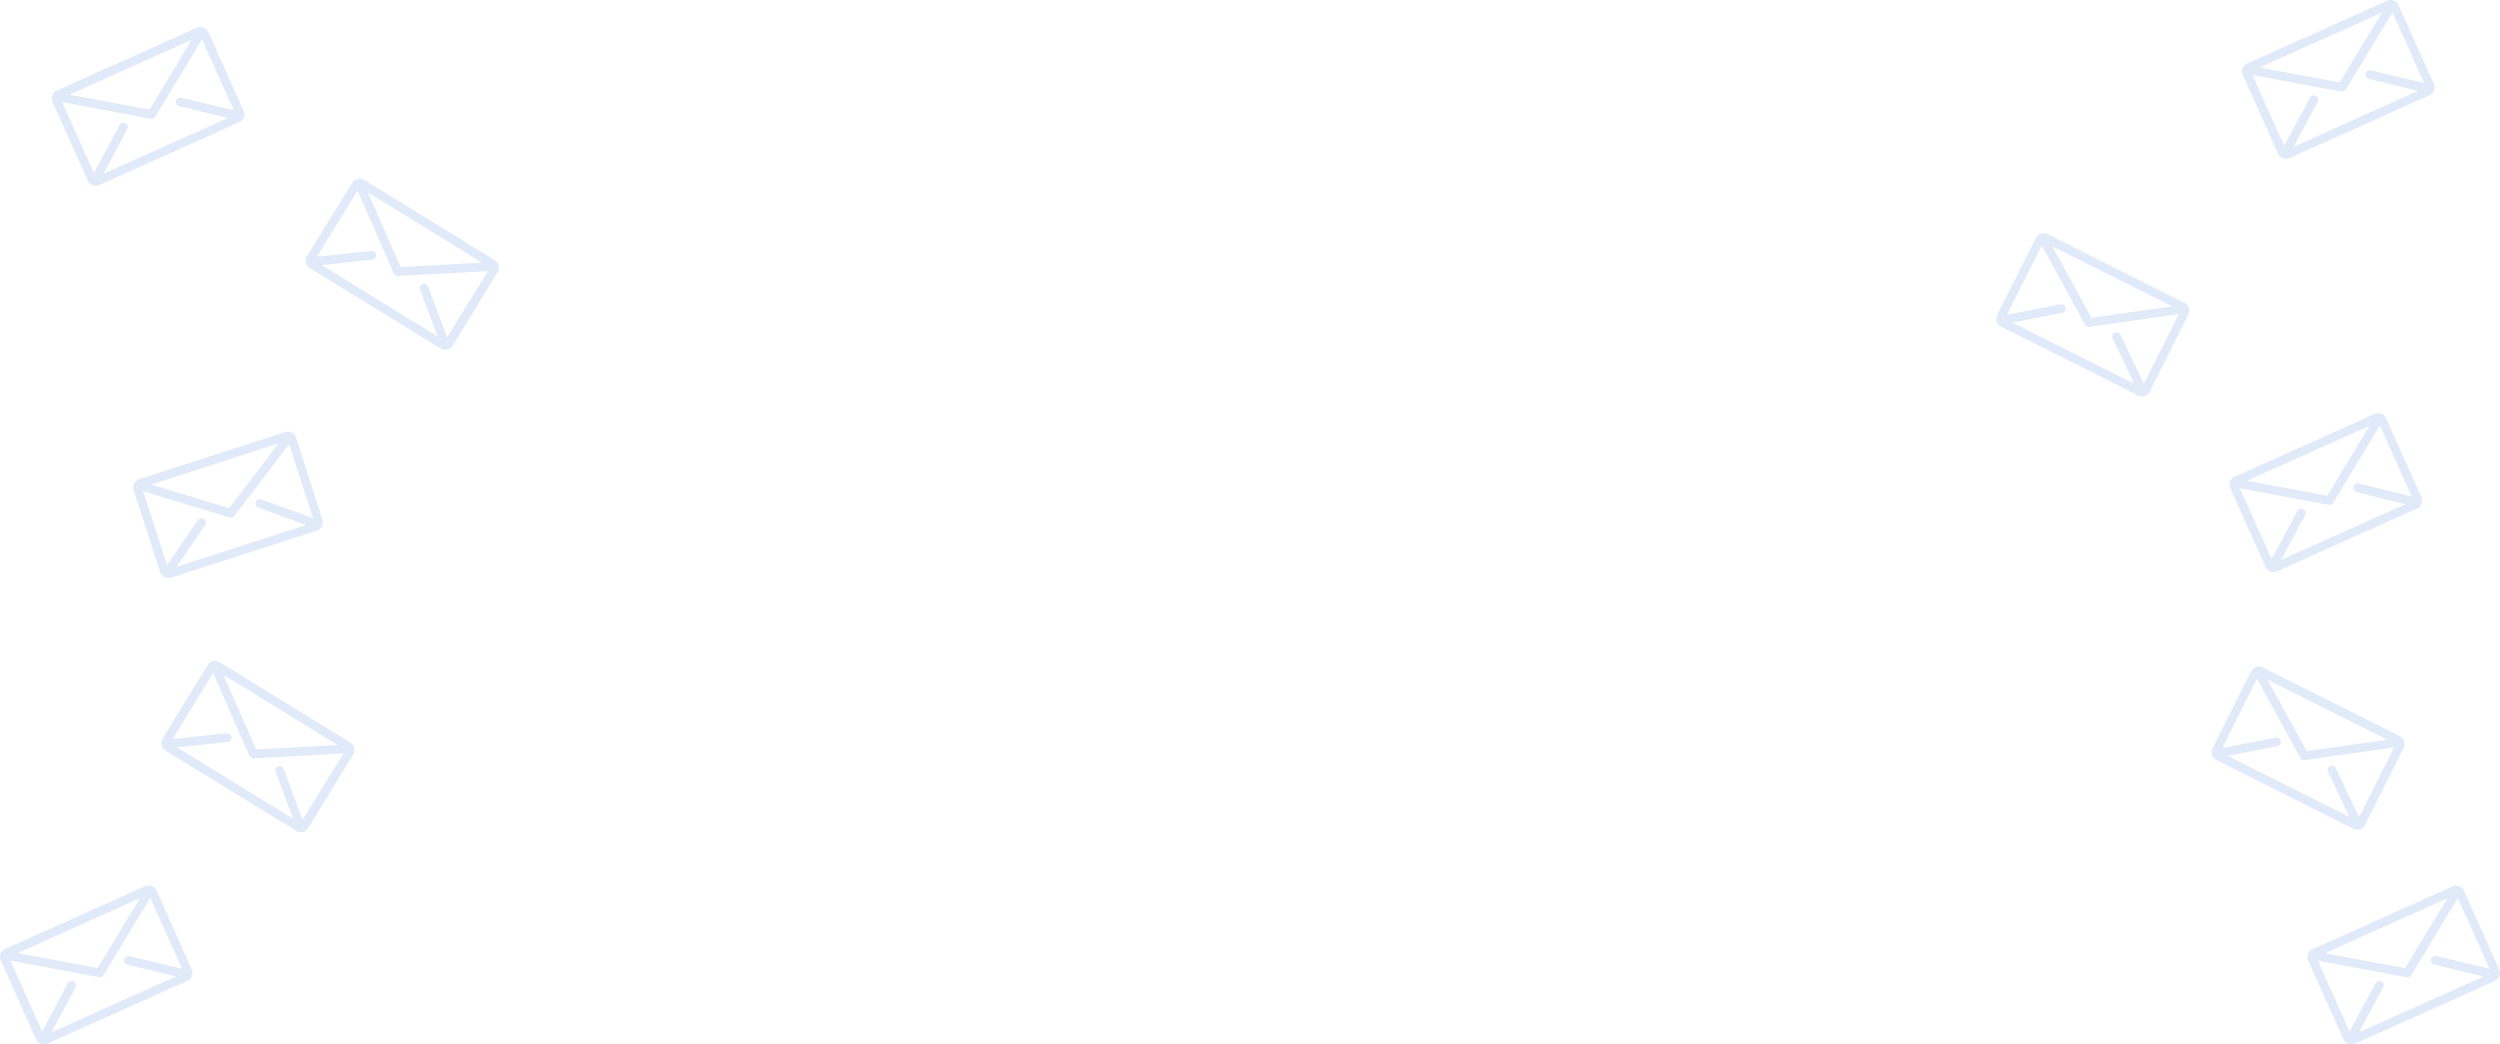 <svg id="Layer_1" data-name="Layer 1" xmlns="http://www.w3.org/2000/svg" viewBox="0 0 917.36 383.25"><defs><style>.cls-1{fill:#e1eaf8;}</style></defs><title>form-popup-body-bg</title><path class="cls-1" d="M192,503.8a3.22,3.22,0,0,0-4-2.07h0L134.45,519a3.23,3.23,0,0,0-2.07,4.05l9.72,30.06a3.22,3.22,0,0,0,4,2.07h0l53.5-17.3a3.22,3.22,0,0,0,2.06-4Zm-13.68,25.74,17.32,6.29L148.1,551.2l10.47-15.31a1.6,1.6,0,1,0-2.65-1.81l-11.27,16.49-8.76-27.09,31.68,9.57a1.54,1.54,0,0,0,1,0,1.67,1.67,0,0,0,.79-.55l20.08-26.31,8.78,27.15-18.77-6.81a1.61,1.61,0,1,0-1.09,3ZM138.79,521l46.79-15.12-18.15,23.77Z" transform="translate(-83.34 -343.19)"/><path class="cls-1" d="M265.93,443.1a3.22,3.22,0,0,0-1-4.42h0L217,409.21a3.21,3.21,0,0,0-4.42,1.05L196,437.16a3.21,3.21,0,0,0,1,4.42h0L245,471.05a3.21,3.21,0,0,0,4.42-1.05Zm-28.46,6.29,6.46,17.26-42.54-26.18,18.44-2a1.61,1.61,0,1,0-.34-3.2l-19.86,2.13,14.92-24.25,13.28,30.32a1.62,1.62,0,0,0,1.56,1l33-1.8-15,24.3-7-18.7a1.61,1.61,0,0,0-3,1.13Zm-19.15-35.6,41.88,25.77-29.87,1.63Z" transform="translate(-83.34 -343.19)"/><path class="cls-1" d="M212.93,620.1a3.22,3.22,0,0,0-1-4.42h0L164,586.21a3.21,3.21,0,0,0-4.42,1L143,614.16a3.21,3.21,0,0,0,1,4.42h0L192,648.05a3.21,3.21,0,0,0,4.42-1Zm-28.46,6.29,6.46,17.26-42.54-26.18,18.44-2a1.61,1.61,0,1,0-.34-3.2l-19.86,2.13,14.92-24.25,13.28,30.32a1.62,1.62,0,0,0,1.56,1l33-1.8-15,24.3-7-18.7a1.61,1.61,0,0,0-3,1.13Zm-19.15-35.6,41.88,25.77-29.87,1.63Z" transform="translate(-83.34 -343.19)"/><path class="cls-1" d="M886.36,458.63a3.21,3.21,0,0,0-1.42-4.31h0L834.67,429.1a3.23,3.23,0,0,0-4.31,1.43L816.2,458.78a3.2,3.2,0,0,0,1.42,4.3h0l50.26,25.21a3.22,3.22,0,0,0,4.31-1.43Zm-27.81,8.73L866.48,484l-44.65-22.4L840,458a1.6,1.6,0,1,0-.61-3.15l-19.61,3.84,12.77-25.45,15.86,29.05a1.6,1.6,0,0,0,.68.66,1.56,1.56,0,0,0,1,.16l32.77-4.66L870,484l-8.59-18a1.61,1.61,0,0,0-2.9,1.38Zm-22.16-33.8,44,22.05-29.62,4.2Z" transform="translate(-83.34 -343.19)"/><path class="cls-1" d="M965.36,617.63a3.21,3.21,0,0,0-1.42-4.31h0L913.67,588.1a3.23,3.23,0,0,0-4.31,1.43L895.2,617.78a3.2,3.2,0,0,0,1.42,4.3h0l50.26,25.21a3.22,3.22,0,0,0,4.31-1.43Zm-27.81,8.73L945.48,643l-44.65-22.4L919,617a1.6,1.6,0,0,0-.61-3.15l-19.61,3.84,12.77-25.45,15.86,29.05a1.6,1.6,0,0,0,.68.66,1.56,1.56,0,0,0,1,.16l32.77-4.66L949,643l-8.59-18a1.61,1.61,0,0,0-2.9,1.38Zm-22.16-33.8,44,22.05-29.62,4.2Z" transform="translate(-83.34 -343.19)"/><path class="cls-1" d="M958.91,496.73a3.22,3.22,0,0,0-4.24-1.62h0l-51.31,23a3.21,3.21,0,0,0-1.62,4.24l12.92,28.84a3.21,3.21,0,0,0,4.24,1.62h0l51.31-23a3.22,3.22,0,0,0,1.62-4.24Zm-10.82,27.06,17.9,4.38L920.41,548.6l8.75-16.35a1.61,1.61,0,1,0-2.84-1.52l-9.42,17.61-11.64-26,32.53,6.08a1.61,1.61,0,0,0,1-.11,1.65,1.65,0,0,0,.72-.64l17.11-28.33,11.67,26-19.39-4.74a1.6,1.6,0,1,0-.76,3.11Zm-40.21-4.2,44.88-20.11-15.47,25.61Z" transform="translate(-83.34 -343.19)"/><path class="cls-1" d="M963.5,345.09a3.21,3.21,0,0,0-4.24-1.62h0l-51.32,23a3.22,3.22,0,0,0-1.61,4.24l12.92,28.84a3.2,3.2,0,0,0,4.24,1.62h0l51.31-23a3.21,3.21,0,0,0,1.62-4.24Zm-10.82,27.06,17.91,4.38L925,397l8.75-16.35a1.61,1.61,0,1,0-2.83-1.52L921.5,396.7l-11.64-26,32.53,6.09a1.64,1.64,0,0,0,1-.12,1.62,1.62,0,0,0,.72-.63l17.11-28.33,11.67,26L953.44,369a1.61,1.61,0,1,0-.76,3.12Zm-40.2-4.2,44.87-20.11-15.47,25.61Z" transform="translate(-83.34 -343.19)"/><path class="cls-1" d="M987.5,670.09a3.21,3.21,0,0,0-4.24-1.62h0l-51.32,23a3.22,3.22,0,0,0-1.61,4.24l12.92,28.84a3.2,3.2,0,0,0,4.24,1.62h0l51.31-23a3.21,3.21,0,0,0,1.62-4.24Zm-10.82,27.06,17.91,4.38L949,722l8.75-16.35a1.61,1.61,0,1,0-2.83-1.52L945.5,721.7l-11.64-26,32.53,6.09a1.64,1.64,0,0,0,1-.12,1.62,1.62,0,0,0,.72-.63l17.11-28.33,11.67,26L977.44,694a1.61,1.61,0,1,0-.76,3.12Zm-40.2-4.2,44.87-20.11-15.47,25.61Z" transform="translate(-83.34 -343.19)"/><path class="cls-1" d="M159.8,355a3.22,3.22,0,0,0-4.24-1.62h0l-51.32,23a3.15,3.15,0,0,0-1.68,1.79,3.11,3.11,0,0,0,.07,2.45l12.92,28.84a3.16,3.16,0,0,0,1.78,1.68,3.2,3.2,0,0,0,2.45-.06h0l51.31-23a3.21,3.21,0,0,0,1.62-4.24ZM149,382.11l17.91,4.38L121.3,406.92l8.75-16.36a1.6,1.6,0,0,0-2.83-1.51l-9.43,17.61-11.64-26,32.53,6.09a1.62,1.62,0,0,0,.95-.12,1.57,1.57,0,0,0,.72-.63l17.12-28.33,11.67,26L149.74,379a1.61,1.61,0,0,0-.76,3.12Zm-40.2-4.2,44.87-20.11-15.47,25.6Z" transform="translate(-83.34 -343.19)"/><path class="cls-1" d="M140.8,670a3.22,3.22,0,0,0-4.24-1.62h0l-51.32,23a3.15,3.15,0,0,0-1.68,1.79,3.11,3.11,0,0,0,.07,2.45L96.55,724.5a3.16,3.16,0,0,0,1.78,1.68,3.2,3.2,0,0,0,2.45-.06h0l51.31-23a3.21,3.21,0,0,0,1.62-4.24ZM130,697.11l17.91,4.38L102.3,721.92l8.75-16.36a1.6,1.6,0,1,0-2.83-1.51l-9.43,17.61-11.64-26,32.53,6.09a1.62,1.62,0,0,0,.95-.12,1.57,1.57,0,0,0,.72-.63l17.12-28.33,11.67,26L130.74,694a1.61,1.61,0,0,0-.76,3.12Zm-40.2-4.2,44.87-20.11-15.47,25.6Z" transform="translate(-83.34 -343.19)"/></svg>